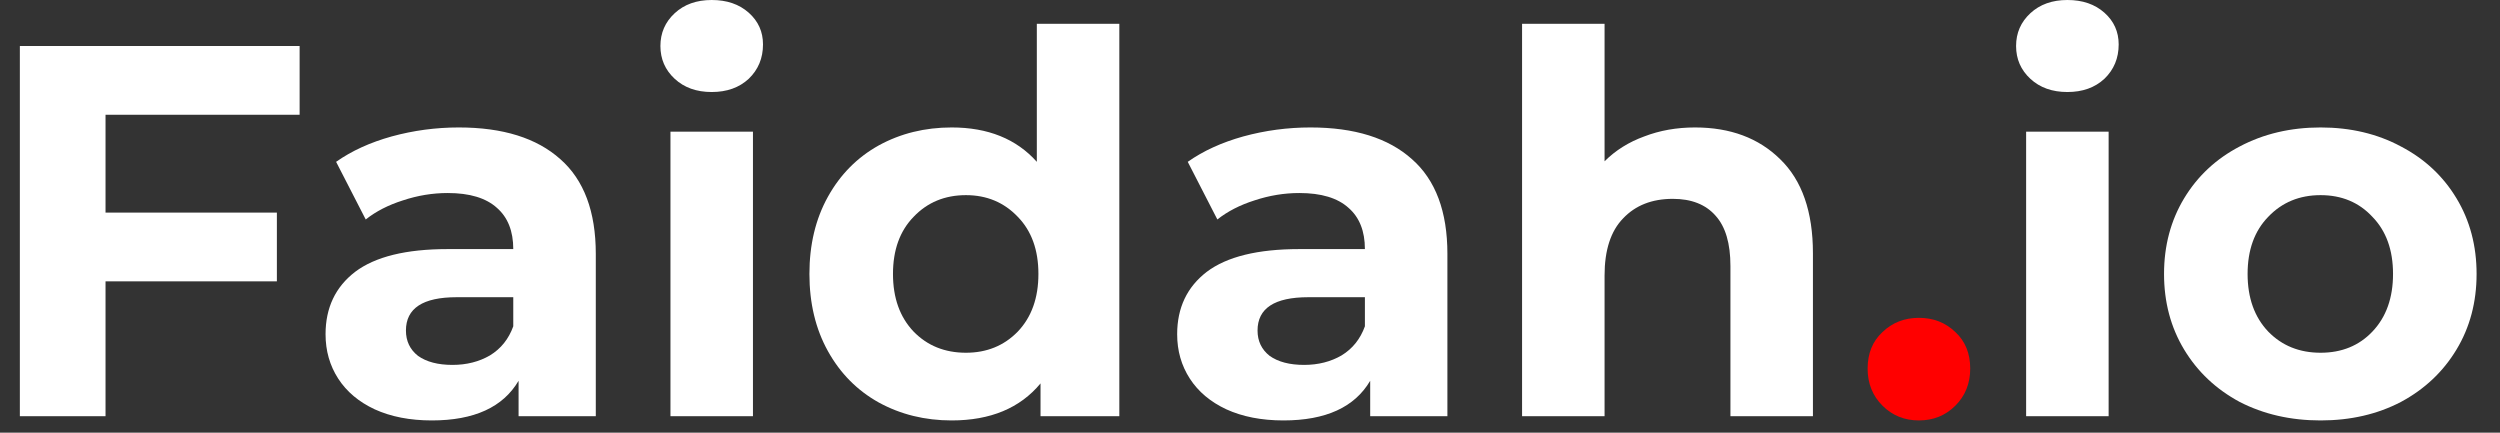<svg width="104" height="18" viewBox="0 0 104 18" fill="none" xmlns="http://www.w3.org/2000/svg">
<rect x="0" y="0" width="104" height="18" fill="#333333" stroke="none"/>
<path d="M4.39 4.774V8.844H11.518V11.704H4.39V17.314H0.826V1.914H12.464V4.774H4.39Z" fill="white"/>
<path d="M19.087 5.302C20.92 5.302 22.328 5.742 23.311 6.622C24.293 7.487 24.785 8.8 24.785 10.56V17.314H21.573V15.84C20.927 16.94 19.724 17.49 17.965 17.49C17.055 17.49 16.263 17.336 15.588 17.028C14.928 16.72 14.422 16.295 14.07 15.752C13.719 15.209 13.543 14.593 13.543 13.904C13.543 12.804 13.953 11.939 14.774 11.308C15.611 10.677 16.894 10.362 18.625 10.362H21.352C21.352 9.614 21.125 9.042 20.671 8.646C20.216 8.235 19.534 8.03 18.625 8.03C17.994 8.03 17.37 8.133 16.755 8.338C16.153 8.529 15.64 8.793 15.214 9.13L13.982 6.732C14.628 6.277 15.398 5.925 16.293 5.676C17.202 5.427 18.133 5.302 19.087 5.302ZM18.823 15.18C19.409 15.18 19.93 15.048 20.384 14.784C20.839 14.505 21.162 14.102 21.352 13.574V12.364H18.998C17.59 12.364 16.887 12.826 16.887 13.75C16.887 14.19 17.055 14.542 17.392 14.806C17.744 15.055 18.221 15.18 18.823 15.18Z" fill="white"/>
<path d="M27.891 5.478H31.323V17.314H27.891V5.478ZM29.607 3.828C28.976 3.828 28.463 3.645 28.067 3.278C27.671 2.911 27.473 2.457 27.473 1.914C27.473 1.371 27.671 0.917 28.067 0.55C28.463 0.183 28.976 0 29.607 0C30.237 0 30.751 0.176 31.147 0.528C31.543 0.88 31.741 1.32 31.741 1.848C31.741 2.42 31.543 2.897 31.147 3.278C30.751 3.645 30.237 3.828 29.607 3.828Z" fill="white"/>
<path d="M46.564 0.99V17.314H43.286V15.95C42.435 16.977 41.203 17.49 39.59 17.49C38.475 17.49 37.463 17.241 36.554 16.742C35.659 16.243 34.955 15.532 34.442 14.608C33.928 13.684 33.672 12.613 33.672 11.396C33.672 10.179 33.928 9.108 34.442 8.184C34.955 7.26 35.659 6.549 36.554 6.05C37.463 5.551 38.475 5.302 39.59 5.302C41.1 5.302 42.281 5.779 43.132 6.732V0.99H46.564ZM40.184 14.674C41.049 14.674 41.768 14.381 42.34 13.794C42.912 13.193 43.198 12.393 43.198 11.396C43.198 10.399 42.912 9.607 42.34 9.02C41.768 8.419 41.049 8.118 40.184 8.118C39.304 8.118 38.578 8.419 38.006 9.02C37.434 9.607 37.148 10.399 37.148 11.396C37.148 12.393 37.434 13.193 38.006 13.794C38.578 14.381 39.304 14.674 40.184 14.674Z" fill="white"/>
<path d="M54.514 5.302C56.348 5.302 57.756 5.742 58.738 6.622C59.721 7.487 60.212 8.8 60.212 10.56V17.314H57V15.84C56.355 16.94 55.152 17.49 53.392 17.49C52.483 17.49 51.691 17.336 51.016 17.028C50.356 16.72 49.85 16.295 49.498 15.752C49.146 15.209 48.97 14.593 48.97 13.904C48.97 12.804 49.381 11.939 50.202 11.308C51.038 10.677 52.322 10.362 54.052 10.362H56.78C56.78 9.614 56.553 9.042 56.098 8.646C55.644 8.235 54.962 8.03 54.052 8.03C53.422 8.03 52.798 8.133 52.182 8.338C51.581 8.529 51.068 8.793 50.642 9.13L49.41 6.732C50.056 6.277 50.826 5.925 51.72 5.676C52.63 5.427 53.561 5.302 54.514 5.302ZM54.25 15.18C54.837 15.18 55.358 15.048 55.812 14.784C56.267 14.505 56.59 14.102 56.78 13.574V12.364H54.426C53.018 12.364 52.314 12.826 52.314 13.75C52.314 14.19 52.483 14.542 52.82 14.806C53.172 15.055 53.649 15.18 54.25 15.18Z" fill="white"/>
<path d="M70.512 5.302C71.979 5.302 73.16 5.742 74.054 6.622C74.964 7.502 75.418 8.807 75.418 10.538V17.314H71.986V11.066C71.986 10.127 71.781 9.431 71.37 8.976C70.96 8.507 70.366 8.272 69.588 8.272C68.723 8.272 68.034 8.543 67.52 9.086C67.007 9.614 66.75 10.406 66.75 11.462V17.314H63.318V0.99H66.75V6.71C67.205 6.255 67.755 5.911 68.4 5.676C69.046 5.427 69.75 5.302 70.512 5.302Z" fill="white"/>
<path d="M84.287 5.478H87.719V17.314H84.287V5.478ZM86.003 3.828C85.373 3.828 84.859 3.645 84.463 3.278C84.067 2.911 83.869 2.457 83.869 1.914C83.869 1.371 84.067 0.917 84.463 0.55C84.859 0.183 85.373 0 86.003 0C86.634 0 87.147 0.176 87.543 0.528C87.939 0.88 88.137 1.32 88.137 1.848C88.137 2.42 87.939 2.897 87.543 3.278C87.147 3.645 86.634 3.828 86.003 3.828Z" fill="white"/>
<path d="M96.536 17.49C95.29 17.49 94.168 17.233 93.17 16.72C92.188 16.192 91.418 15.466 90.86 14.542C90.303 13.618 90.024 12.569 90.024 11.396C90.024 10.223 90.303 9.174 90.86 8.25C91.418 7.326 92.188 6.607 93.17 6.094C94.168 5.566 95.29 5.302 96.536 5.302C97.783 5.302 98.898 5.566 99.88 6.094C100.863 6.607 101.633 7.326 102.19 8.25C102.748 9.174 103.026 10.223 103.026 11.396C103.026 12.569 102.748 13.618 102.19 14.542C101.633 15.466 100.863 16.192 99.88 16.72C98.898 17.233 97.783 17.49 96.536 17.49ZM96.536 14.674C97.416 14.674 98.135 14.381 98.692 13.794C99.264 13.193 99.55 12.393 99.55 11.396C99.55 10.399 99.264 9.607 98.692 9.02C98.135 8.419 97.416 8.118 96.536 8.118C95.656 8.118 94.93 8.419 94.358 9.02C93.786 9.607 93.5 10.399 93.5 11.396C93.5 12.393 93.786 13.193 94.358 13.794C94.93 14.381 95.656 14.674 96.536 14.674Z" fill="white"/>
<path d="M79.827 17.49C79.226 17.49 78.72 17.285 78.309 16.874C77.899 16.463 77.693 15.95 77.693 15.334C77.693 14.703 77.899 14.197 78.309 13.816C78.72 13.42 79.226 13.222 79.827 13.222C80.429 13.222 80.935 13.42 81.345 13.816C81.756 14.197 81.961 14.703 81.961 15.334C81.961 15.95 81.756 16.463 81.345 16.874C80.935 17.285 80.429 17.49 79.827 17.49Z" fill="#FF0000"/>
</svg>
